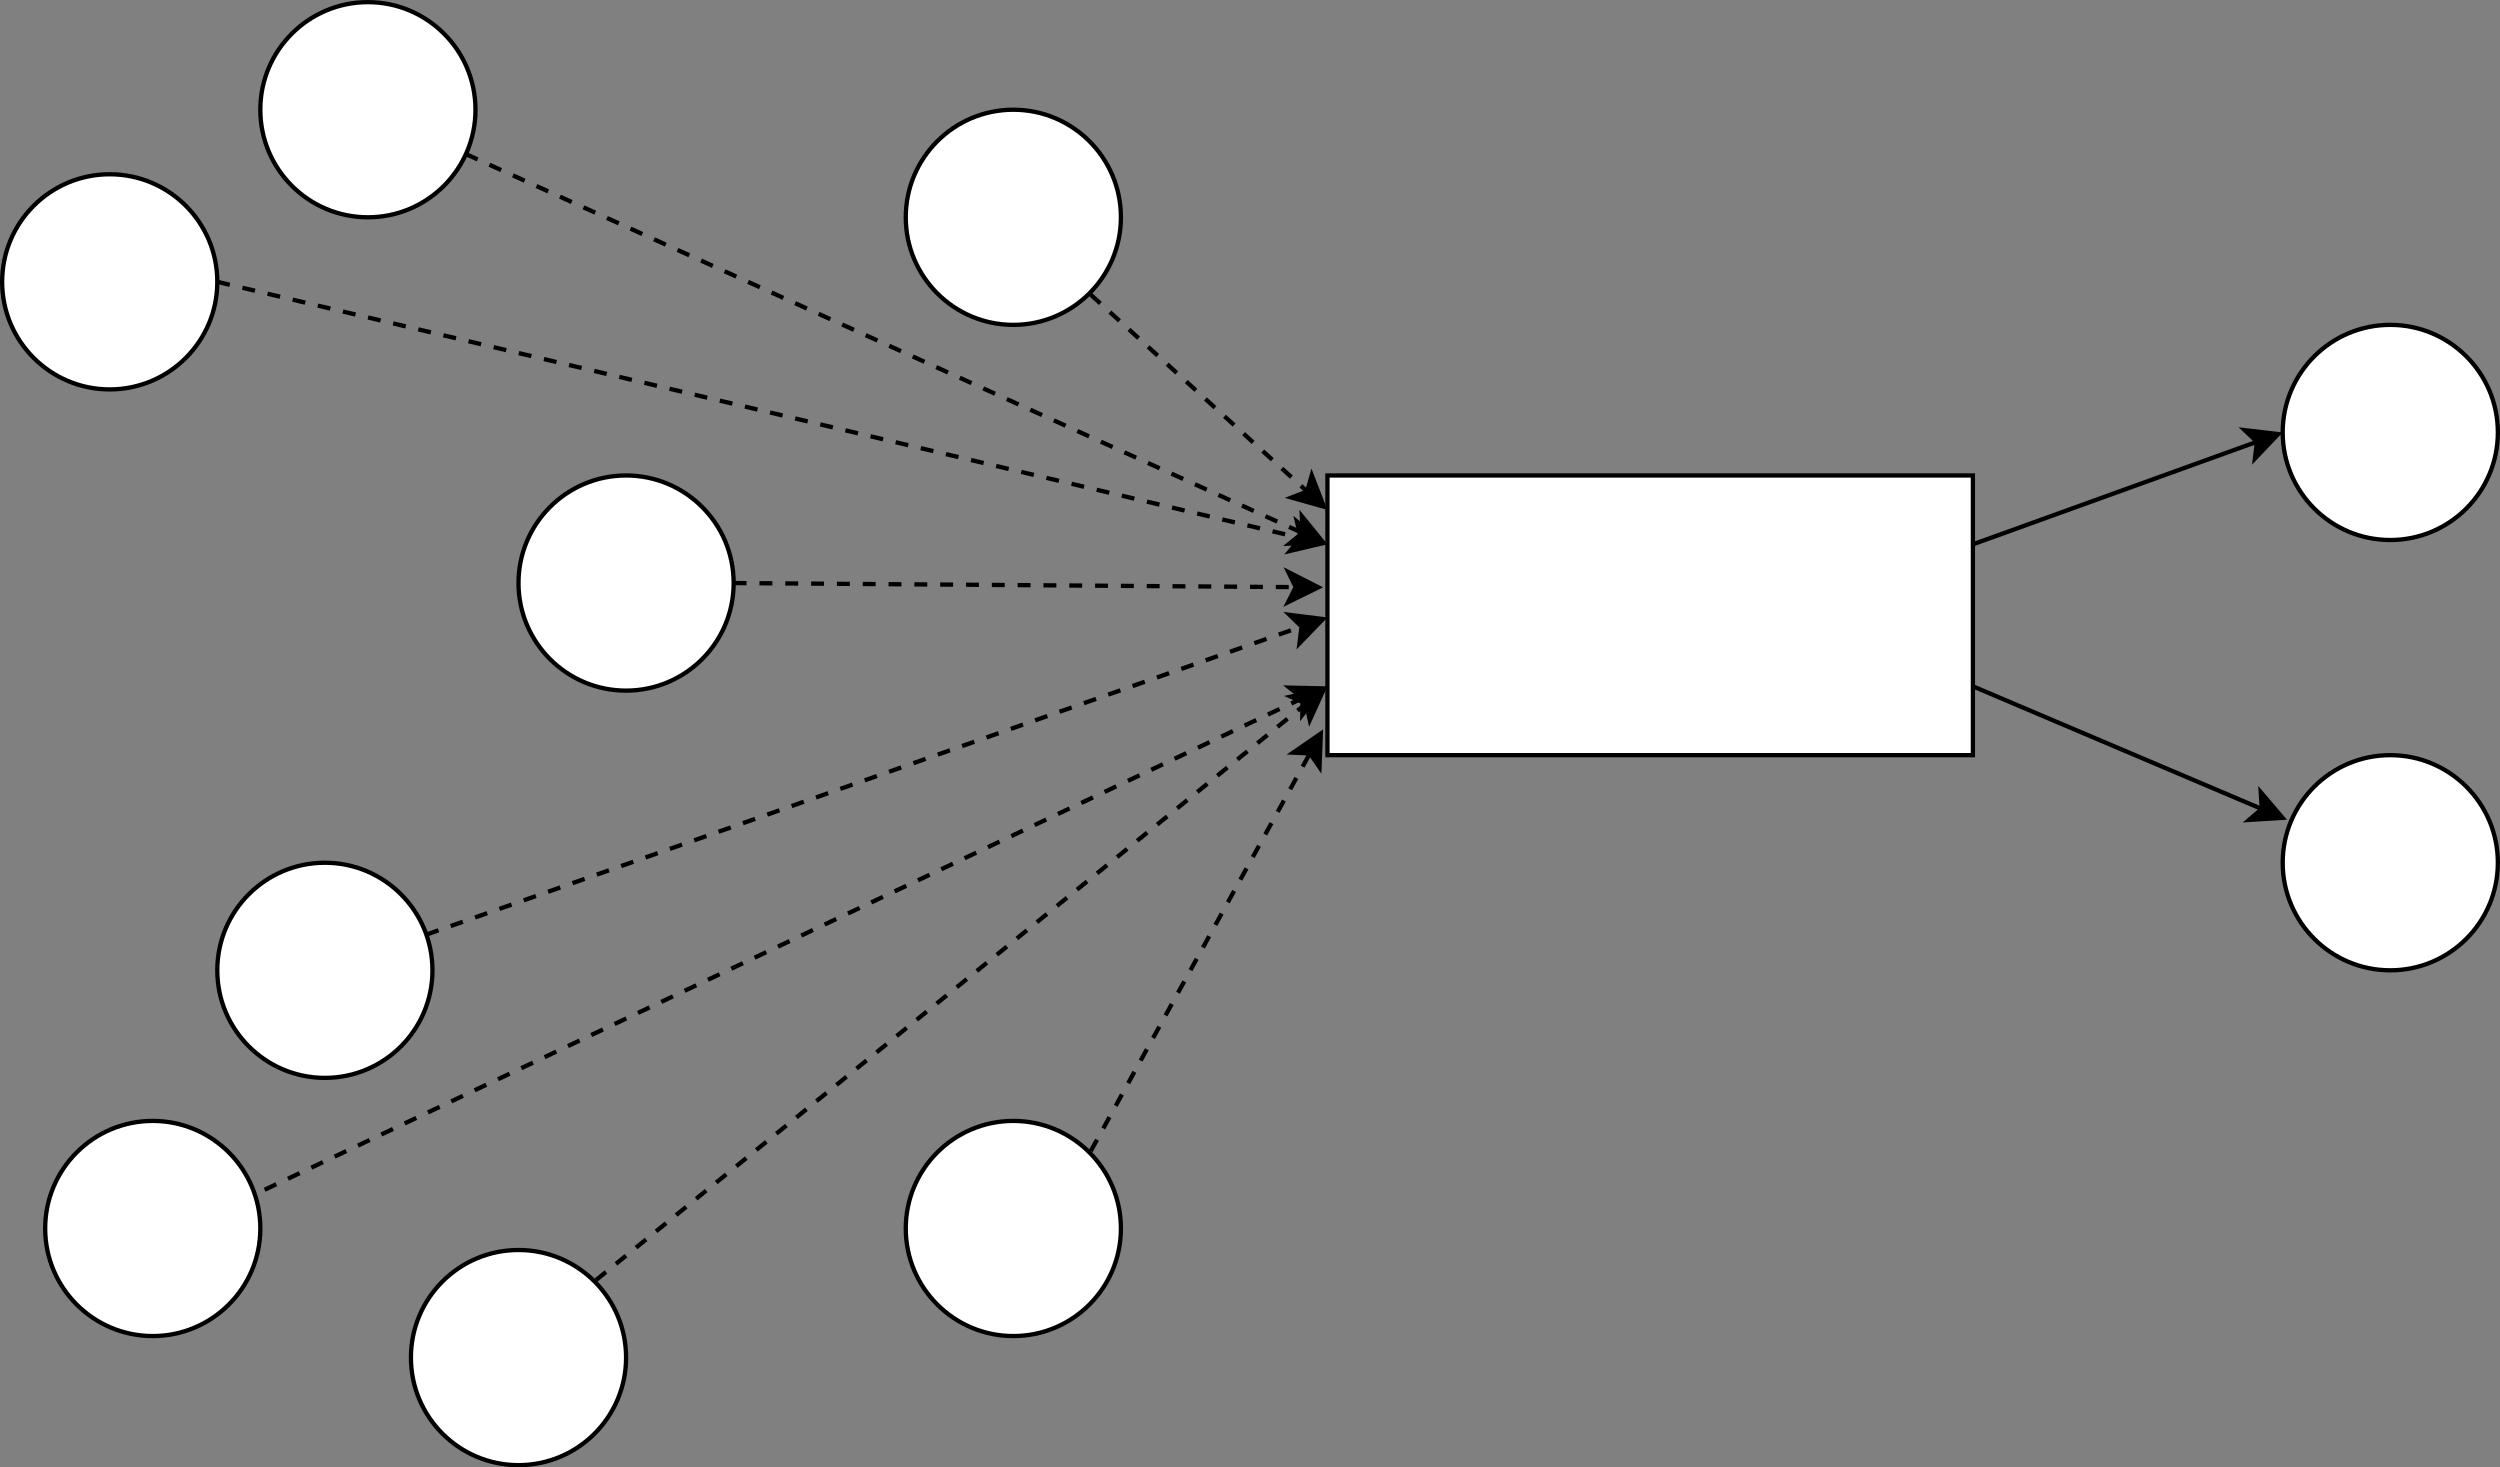 <!DOCTYPE svg PUBLIC "-//W3C//DTD SVG 1.1//EN" "http://www.w3.org/Graphics/SVG/1.1/DTD/svg11.dtd">
<svg xmlns="http://www.w3.org/2000/svg" style="background-color: rgb(255, 255, 255);" xmlns:xlink="http://www.w3.org/1999/xlink" version="1.1" width="581px" height="341px" viewBox="-0.5 -0.5 581 341" content="&lt;mxfile modified=&quot;2019-06-10T04:02:36.714Z&quot; host=&quot;www.draw.io&quot; agent=&quot;Mozilla/5.0 (Windows NT 10.0; Win64; x64; rv:67.0) Gecko/20100101 Firefox/67.0&quot; etag=&quot;MZcP5iOLAFGj3u5mhBzd&quot; version=&quot;10.7.5&quot; type=&quot;google&quot;&gt;&lt;diagram id=&quot;H6ziNZPuU42kCqeXspRY&quot; name=&quot;Page-1&quot;&gt;1ZrBctowEIafhmMYWbKwfWyTNL10JjN0kvTU0dgqdmsQI0SAPn1lLNtIhCDc2DKnWIu0tn59We8ujNDtfPvAyTL9xhKajyBItiN0N4LQQ5Ev/xSWXWkJIlQaZjxL1KTGMM3+UmUEyrrOErrSJgrGcpEtdWPMFgsaC81GOGcbfdovlut3XZIZPTJMY5IfW5+zRKSlNYRBY/9Ks1la3dmbROUnc1JNVjtZpSRhmwMTuh+hW86YKK/m21uaF+JVupTrvpz4tH4wThfCZsHP72uyfEjC1xX7+fT8++nPPZ7eKC+vJF+rDauHFbtKAelFii0HnzdpJuh0SeLik408b2lLxTyXI09eKleUC7o9+YxevXOJDGVzKvhOTlELIqXVrlJTjTeN9FiZ0gPVKxtRhz2rHTd6yAslyQXywGHJ42Fdn5otV/qgYekT6vIg1/j4w5LHg1jTxweO9cHD0kcKovMTONZnMmx9PITd6hMOSx88MfQJHesTDVsf6Fqf6v3wnkCcrRcJLbyAXkRCKNRFeuMd772l0gR3pZJNkrhIPhXZthzFOVmtslgXhm4z8XJw/ePg+m6rxN0PdtVgIZ/95XBQrAFjD6LK0Czcj7SVj5RncvuUK2NCVun+FJtjoslR6m8cktwiW/OYng/RgvAZFWdROz51S/Q5zYnIXvXnfeuk1R0eWSZ3cioxwtD4jyq3qRYd1hCGHw/pjvzAcFTqcORoz1296/9A0SYhP4OiRsIpymSm9D5kH4hQVdYOGyFYFe71yy1sxxAysgiIDEddM2RTtLQIZ2CM7QLaDRgDEOi8+UOKafAqgETAADJqCyQ23rh+z0DalInngDwRx86Fsa4QQteBkKcjBEFbhCYGQrhnhGwq6TYxrX1Ei6SWA4pp+DqAhAaQXlsgAwPISc9A2rQuugPSiIKBqzDoXwd1yKAOtqUuNKgLeqYu6Ig6VQ9cDF6fVQSwZC10ippvoGYm/9aoRQZqZjnSNWo2vcdWqAW2qI0B1Glr1RhxgWDkFEFsIGim+7YI+sBA0CxAukZwYO1dozdUNymdfXlr0d3tU5+hfbsEP7Kvq4JRHcUQbPXCvCxTK1x2GM+gbTxzm755Rq7vV2nQ5Z05M32Leg1oFX/OOnOXNoG7KhuqyD508Ix034dtwTM7cOFHgSeHzS+syunN79TQ/T8=&lt;/diagram&gt;&lt;/mxfile&gt;"><rect x="-0.5" y="-0.5" width="581" height="341" fill="#808080" stroke="none"/><defs/><g><ellipse cx="85" cy="25" rx="25" ry="25" fill="#ffffff" stroke="#000000" pointer-events="none"/><ellipse cx="145" cy="135" rx="25" ry="25" fill="#ffffff" stroke="#000000" pointer-events="none"/><ellipse cx="75" cy="225" rx="25" ry="25" fill="#ffffff" stroke="#000000" pointer-events="none"/><ellipse cx="120" cy="315" rx="25" ry="25" fill="#ffffff" stroke="#000000" pointer-events="none"/><ellipse cx="235" cy="285" rx="25" ry="25" fill="#ffffff" stroke="#000000" pointer-events="none"/><ellipse cx="235" cy="50" rx="25" ry="25" fill="#ffffff" stroke="#000000" pointer-events="none"/><ellipse cx="555" cy="100" rx="25" ry="25" fill="#ffffff" stroke="#000000" pointer-events="none"/><ellipse cx="555" cy="200" rx="25" ry="25" fill="#ffffff" stroke="#000000" pointer-events="none"/><rect x="308" y="110" width="150" height="65" fill="#ffffff" stroke="#000000" pointer-events="none"/><path d="M 253 68 L 303.29 113.72" fill="none" stroke="#000000" stroke-miterlimit="10" stroke-dasharray="3 3" pointer-events="none"/><path d="M 307.17 117.25 L 299.64 115.13 L 303.29 113.72 L 304.35 109.95 Z" fill="#000000" stroke="#000000" stroke-miterlimit="10" pointer-events="none"/><path d="M 107.77 35.31 L 302.2 123.37" fill="none" stroke="#000000" stroke-miterlimit="10" stroke-dasharray="3 3" pointer-events="none"/><path d="M 306.98 125.54 L 299.16 125.84 L 302.2 123.37 L 302.05 119.46 Z" fill="#000000" stroke="#000000" stroke-miterlimit="10" pointer-events="none"/><path d="M 170 135 L 300.63 135.95" fill="none" stroke="#000000" stroke-miterlimit="10" stroke-dasharray="3 3" pointer-events="none"/><path d="M 305.88 135.99 L 298.86 139.44 L 300.63 135.95 L 298.91 132.44 Z" fill="#000000" stroke="#000000" stroke-miterlimit="10" pointer-events="none"/><path d="M 98.58 216.7 L 301.99 145.11" fill="none" stroke="#000000" stroke-miterlimit="10" stroke-dasharray="3 3" pointer-events="none"/><path d="M 306.95 143.37 L 301.5 149 L 301.99 145.11 L 299.18 142.39 Z" fill="#000000" stroke="#000000" stroke-miterlimit="10" pointer-events="none"/><path d="M 253 267 L 303.93 174.58" fill="none" stroke="#000000" stroke-miterlimit="10" stroke-dasharray="3 3" pointer-events="none"/><path d="M 306.46 169.98 L 306.15 177.8 L 303.93 174.58 L 300.02 174.42 Z" fill="#000000" stroke="#000000" stroke-miterlimit="10" pointer-events="none"/><path d="M 138 297 L 303.06 163.01" fill="none" stroke="#000000" stroke-miterlimit="10" stroke-dasharray="3 3" pointer-events="none"/><path d="M 307.13 159.7 L 303.9 166.83 L 303.06 163.01 L 299.49 161.4 Z" fill="#000000" stroke="#000000" stroke-miterlimit="10" pointer-events="none"/><path d="M 458 126 L 524.01 102.16" fill="none" stroke="#000000" stroke-miterlimit="10" pointer-events="none"/><path d="M 528.95 100.38 L 523.55 106.05 L 524.01 102.16 L 521.18 99.47 Z" fill="#000000" stroke="#000000" stroke-miterlimit="10" pointer-events="none"/><path d="M 458 159 L 525.14 187.51" fill="none" stroke="#000000" stroke-miterlimit="10" pointer-events="none"/><path d="M 529.97 189.56 L 522.16 190.05 L 525.14 187.51 L 524.9 183.61 Z" fill="#000000" stroke="#000000" stroke-miterlimit="10" pointer-events="none"/><ellipse cx="25" cy="65" rx="25" ry="25" fill="#ffffff" stroke="#000000" pointer-events="none"/><ellipse cx="35" cy="285" rx="25" ry="25" fill="#ffffff" stroke="#000000" pointer-events="none"/><path d="M 61 276 L 302.24 161.73" fill="none" stroke="#000000" stroke-miterlimit="10" stroke-dasharray="3 3" pointer-events="none"/><path d="M 306.99 159.48 L 302.16 165.64 L 302.24 161.73 L 299.17 159.31 Z" fill="#000000" stroke="#000000" stroke-miterlimit="10" pointer-events="none"/><path d="M 50 65 L 301.8 124.53" fill="none" stroke="#000000" stroke-miterlimit="10" stroke-dasharray="3 3" pointer-events="none"/><path d="M 306.91 125.74 L 299.29 127.54 L 301.8 124.53 L 300.91 120.73 Z" fill="#000000" stroke="#000000" stroke-miterlimit="10" pointer-events="none"/></g></svg>